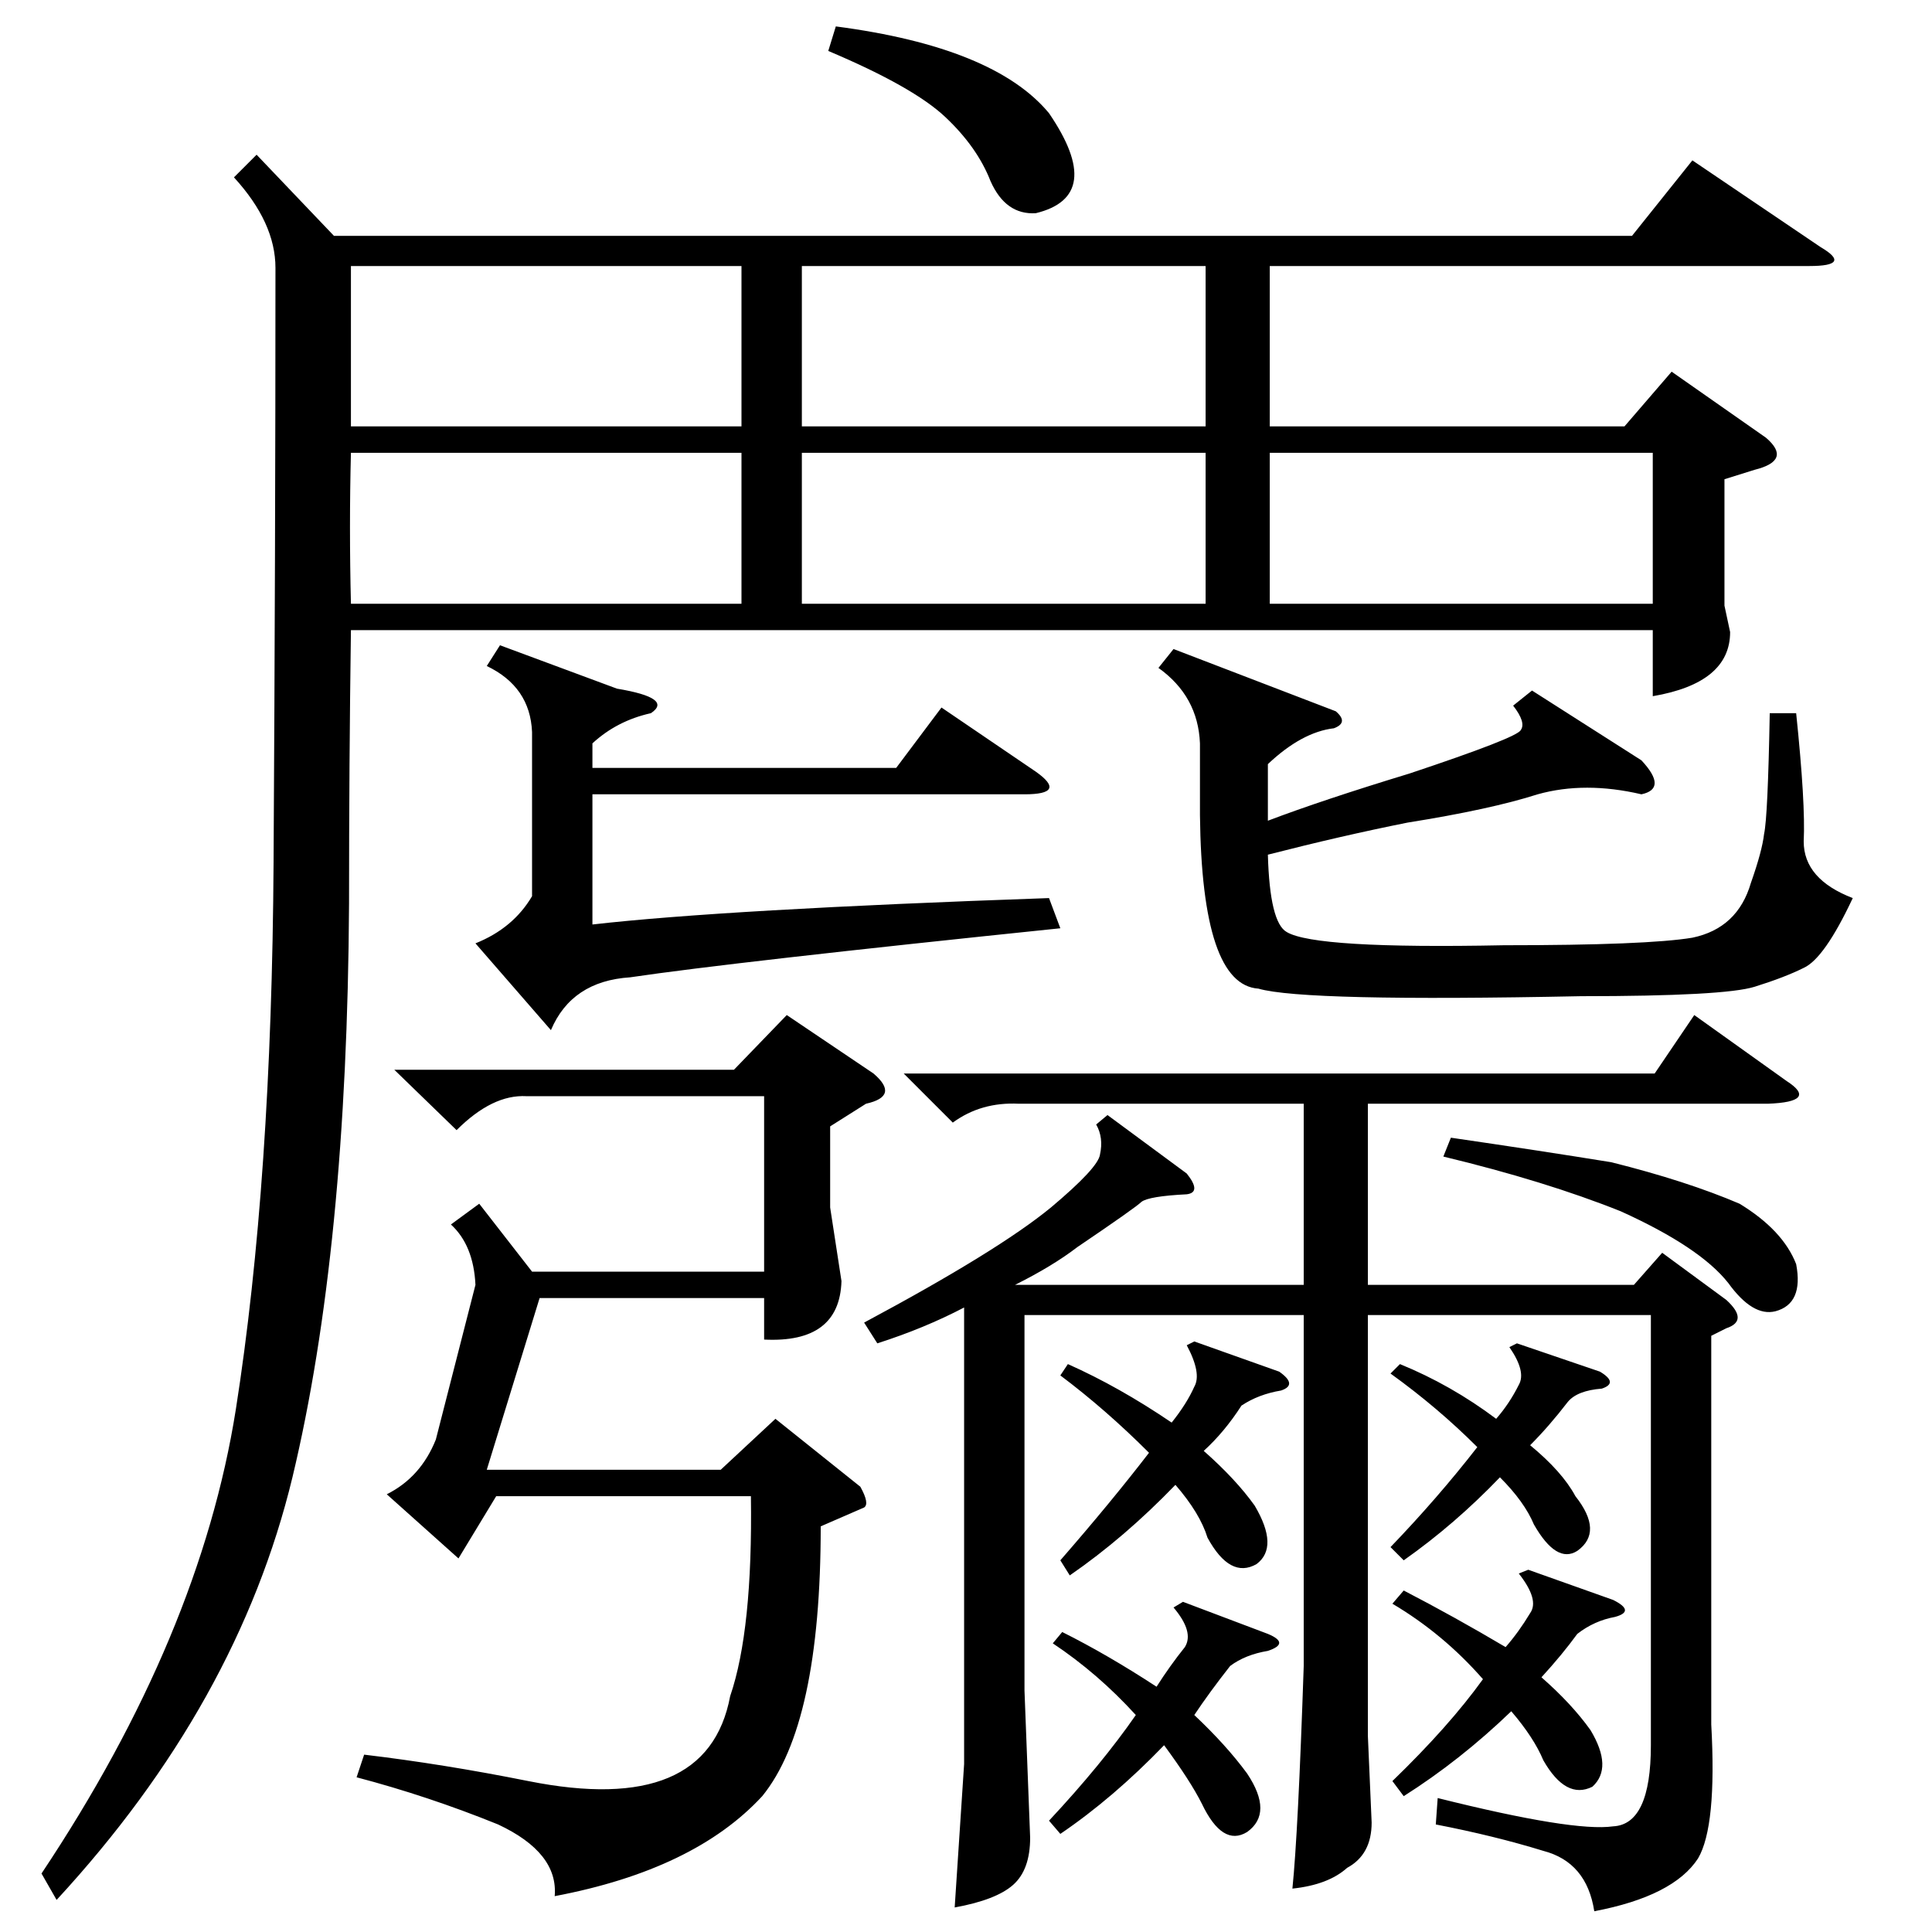 <?xml version="1.0" standalone="no"?>
<!DOCTYPE svg PUBLIC "-//W3C//DTD SVG 1.1//EN" "http://www.w3.org/Graphics/SVG/1.1/DTD/svg11.dtd" >
<svg xmlns="http://www.w3.org/2000/svg" xmlns:xlink="http://www.w3.org/1999/xlink" version="1.1" viewBox="0 -154 1024 1024">
  <g transform="matrix(1 0 0 -1 0 870)">
   <path fill="currentColor"
d="M907 316v-206q3 -54 -7 -71q-13 -20 -55 -28q-4 26 -27 32q-26 8 -57 14l1 14q72 -18 93 -15q20 1 20 43v228h-150v-223l2 -46q0 -17 -13 -24q-10 -9 -29 -11q3 29 6 118v186h-148v-199l3 -78q0 -17 -9 -25t-31 -12q2 31 5 76v242q-21 -11 -46 -19l-7 11q71 38 99 61
q25 21 26 28q2 9 -2 16l6 5l42 -31q8 -10 0 -11q-20 -1 -24 -4q-3 -3 -34 -24q-13 -10 -33 -20h153v96h-151q-20 1 -35 -10l-26 26h398l21 31l49 -35q17 -11 -10 -12h-212v-96h141l15 17l34 -25q12 -11 0 -15zM633 313l45 -16q10 -7 1 -10q-12 -2 -21 -8q-9 -14 -20 -24
q17 -15 27 -29q13 -22 1 -31q-14 -8 -26 14q-4 13 -17 28q-27 -28 -56 -48l-5 8q27 31 47 57q-23 23 -47 41l4 6q27 -12 55 -31q8 10 12 19q4 7 -4 22zM627 175l45 -17q12 -5 0 -9q-12 -2 -20 -8q-11 -14 -19 -26q17 -16 28 -31q14 -21 0 -31q-13 -8 -24 15q-6 12 -20 31
q-27 -28 -55 -47l-6 7q28 30 46 56q-20 22 -44 38l5 6q24 -12 50 -29q7 11 15 21q5 8 -6 21zM810 192l45 -16q12 -6 1 -9q-11 -2 -20 -9q-8 -11 -19 -23q16 -14 26 -28q12 -20 1 -30q-14 -7 -26 14q-5 12 -17 26q-27 -26 -57 -45l-6 8q30 29 48 54q-21 24 -48 40l6 7
q27 -14 54 -30q7 8 13 18q5 7 -6 21zM804 312l44 -15q10 -6 1 -9q-13 -1 -18 -7q-10 -13 -20 -23q17 -14 24 -27q15 -19 1 -29q-11 -7 -23 14q-5 12 -18 25q-24 -25 -51 -44l-7 7q25 26 46 53q-21 21 -46 39l5 5q27 -11 51 -29q7 8 12 18q4 7 -5 20zM765 411l4 10
q48 -7 85 -13q40 -10 68 -22q23 -14 30 -32q4 -21 -11 -25q-12 -3 -25 15q-15 19 -57 38q-40 16 -94 29zM136 942l41 -43h688l32 40l68 -46q17 -10 -6 -10h-286v-85h188l25 29l50 -35q14 -12 -6 -17l-16 -5v-67l3 -14q0 -27 -41 -34v35h-690q-1 -71 -1 -145
q-1 -183 -30 -304q-29 -120 -125 -224l-8 14q84 126 103 246q19 121 20 290t1 315q0 24 -22 48zM279 443q-18 1 -37 -18l-33 32h180l28 29l46 -31q14 -12 -4 -16l-19 -12v-43l6 -39q-1 -33 -41 -31v22h-119l-28 -91h124l29 27l45 -36q5 -9 2 -11l-23 -10q0 -105 -31 -143
q-36 -39 -110 -53q2 23 -30 38q-37 15 -75 25l4 12q42 -5 87 -14q95 -19 107 45q12 35 11 106h-135l-20 -33l-38 34q18 9 26 29l21 82q-1 21 -13 32l15 11l28 -36h123v93h-126zM812 658l58 -37q14 -15 0 -18q-30 7 -55 0q-25 -8 -69 -15q-35 -7 -74 -17q1 -36 10 -41
q15 -9 115 -7q76 0 100 4q24 5 31 29q6 17 7 26q2 9 3 64h14q5 -48 4 -68q0 -20 26 -30q-15 -32 -26 -37q-10 -5 -26 -10t-92 -5q-147 -3 -171 4q-30 2 -31 92v38q-1 25 -22 40l8 10l86 -33q7 -6 -1 -9q-17 -2 -35 -19v-30q29 11 75 25q57 19 59 23q3 4 -4 13zM639 883h-214
v-85h214v85zM327 659q30 -5 18 -13q-18 -4 -31 -16v-13h161l24 32l50 -34q17 -12 -6 -12h-229v-69q70 8 242 14l6 -16q-174 -18 -228 -26q-31 -2 -42 -28l-40 46q20 8 30 25v87q-1 24 -24 35l7 11zM393 883h-207v-85h207v85zM639 784h-214v-80h214v80zM186 784q-1 -39 0 -80
h207v80h-207zM673 704h203v80h-203v-80zM439 997l4 13q84 -11 113 -46q30 -44 -7 -53q-16 -1 -24 17q-7 18 -24 34t-62 35z" />
  </g>

</svg>
